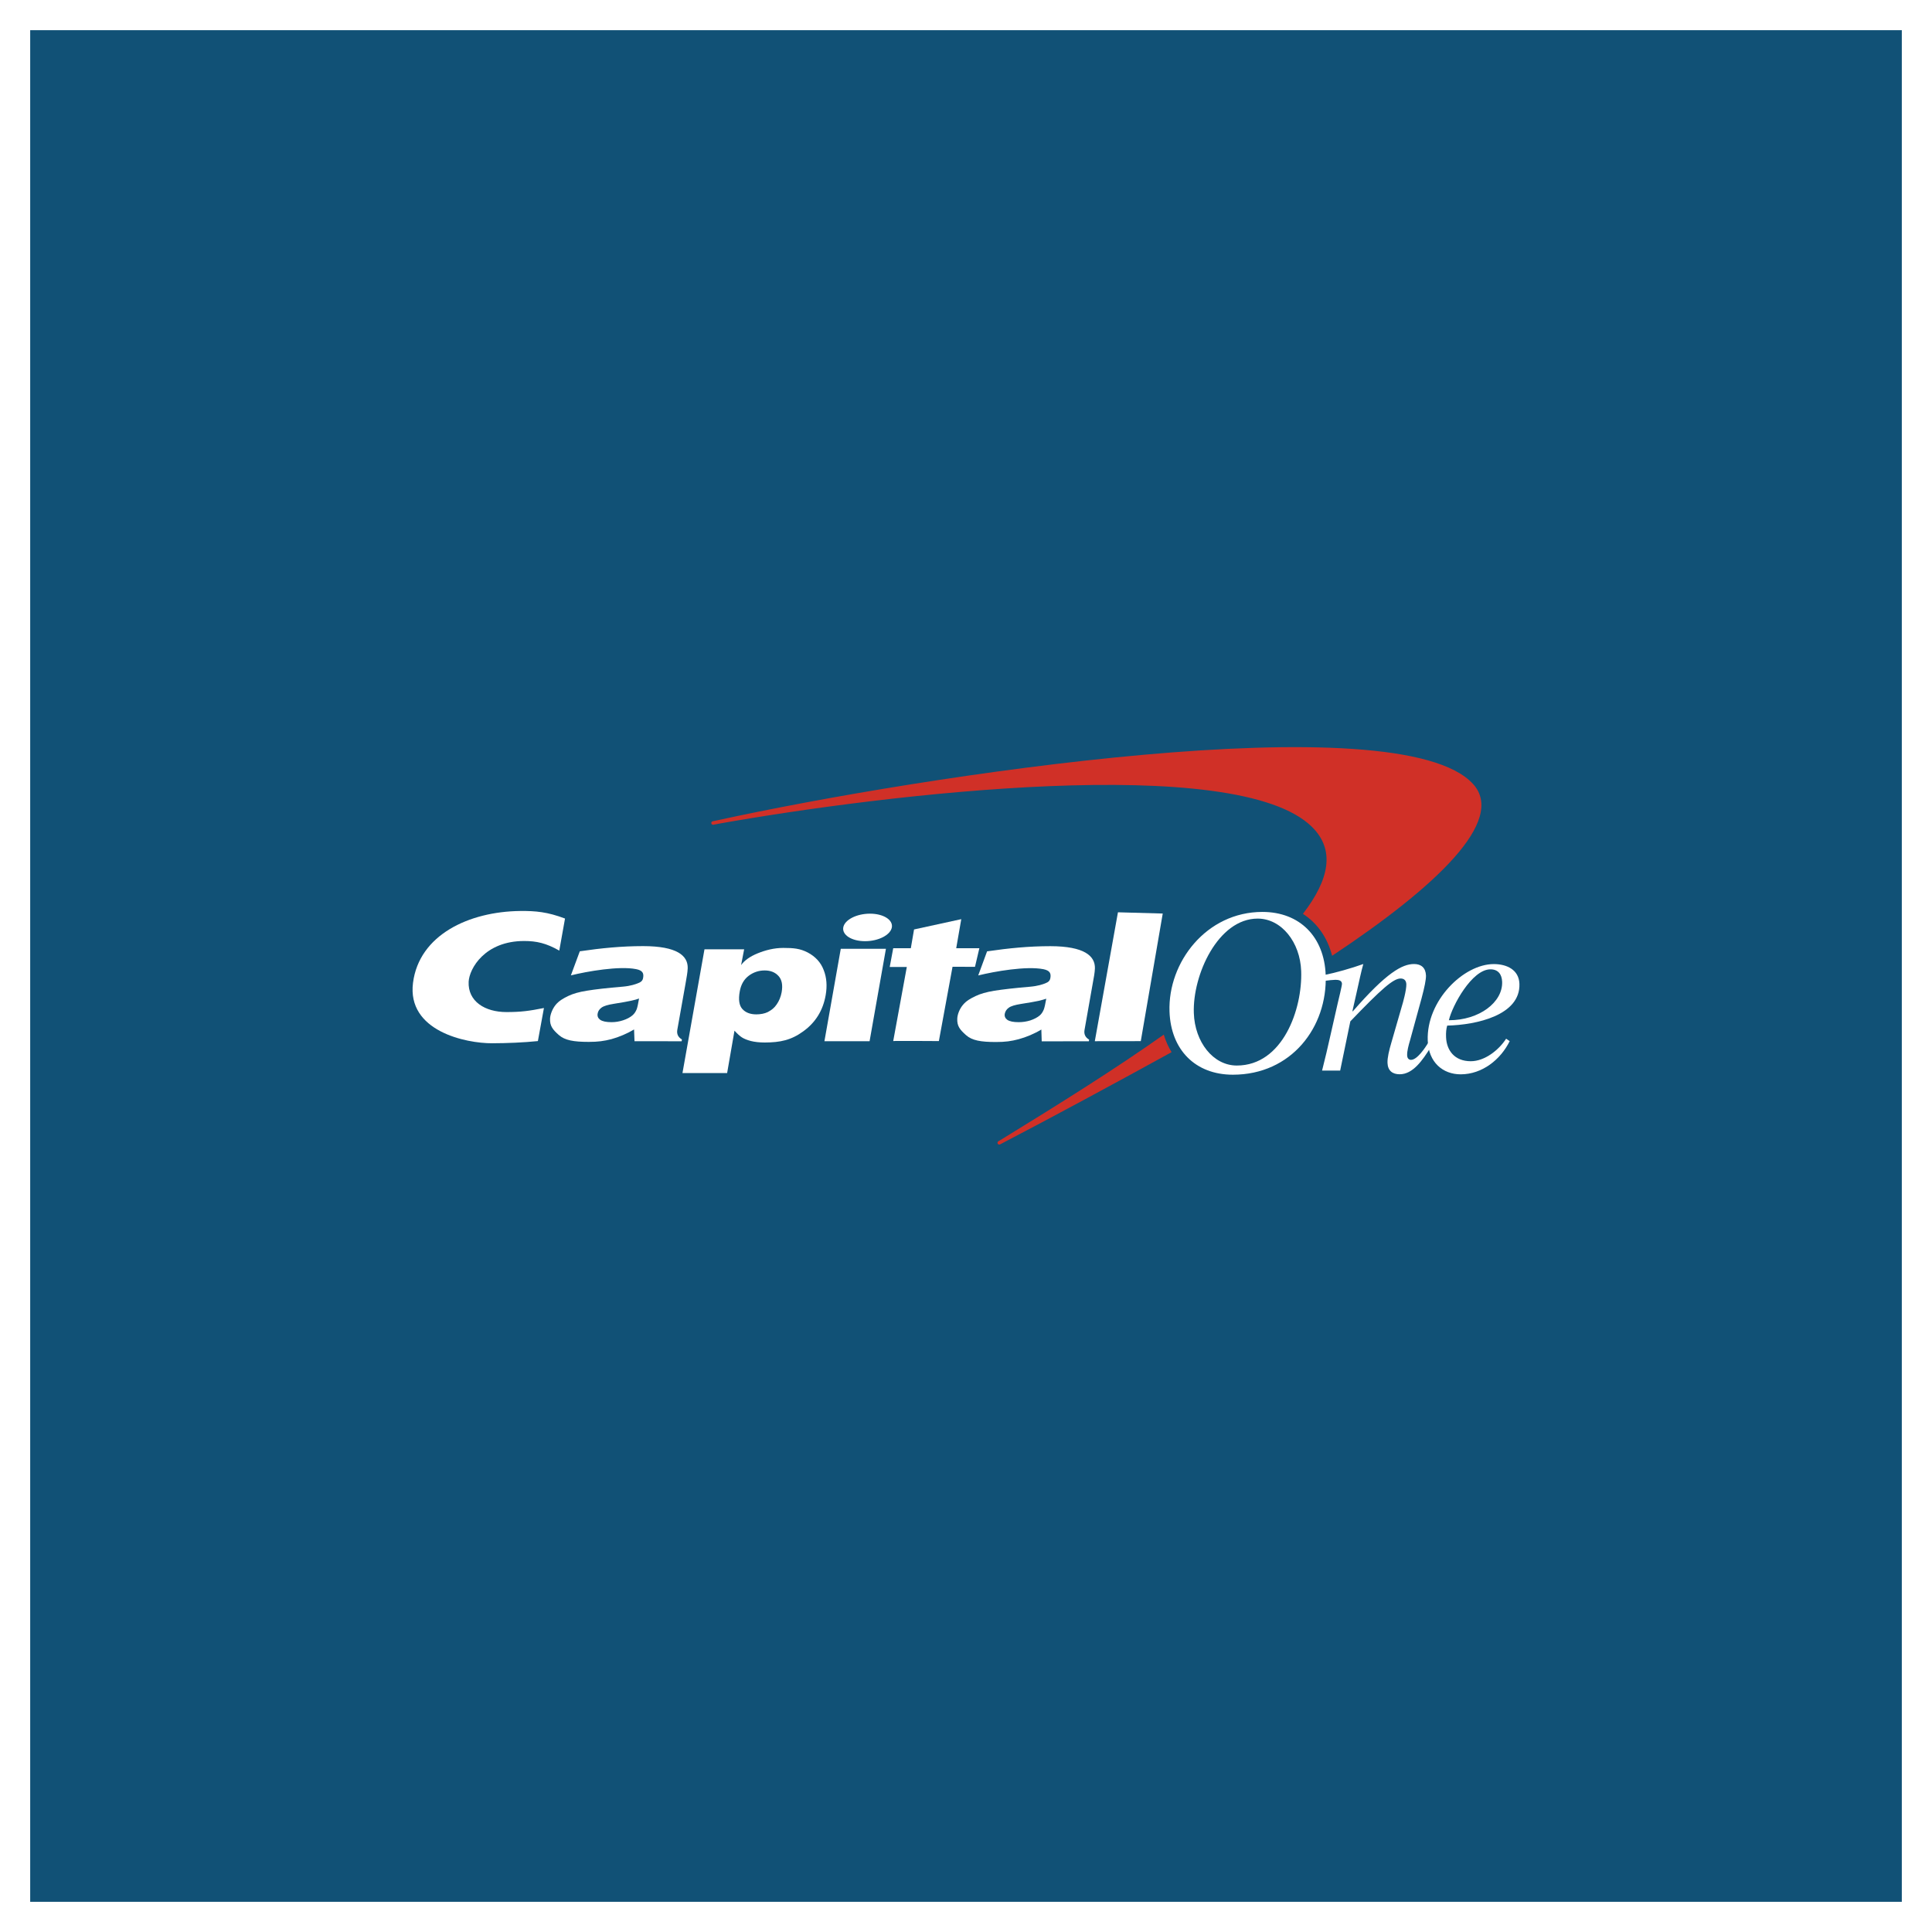 <svg width="768" height="768" viewBox="0 0 768 768" fill="none" xmlns="http://www.w3.org/2000/svg">
<rect x="0" y="0" width="768" height="768" fill="#333333" stroke="none"/>
<g clip-path="url(#clip0)">
<rect width="768" height="768" fill="#115176"/>
<path d="M462.618 411.264C462.593 411.289 462.568 411.289 462.568 411.314C443.824 424.583 421.633 438.522 397.757 453.155L396.815 453.701C396.492 453.924 396.418 454.37 396.641 454.693C396.864 455.015 397.311 455.089 397.633 454.866L398.426 454.445C418.683 443.879 441.94 431.329 465.345 418.457C465.469 418.383 465.593 418.308 465.717 418.258C464.428 416.126 463.361 413.794 462.618 411.264V411.264ZM585.595 311.684C556.066 279.094 366.021 308.41 285.218 326.069L283.333 326.466C282.937 326.541 282.689 326.913 282.763 327.285C282.838 327.682 283.209 327.93 283.581 327.855L285.441 327.483C352.384 315.553 491.626 299.035 521.577 328.748C530.726 337.826 528.544 349.483 517.933 363.272C523.635 366.943 527.701 372.722 529.536 379.939C570.942 352.459 598.736 326.193 585.595 311.684V311.684Z" fill="#D03027"/>
<path d="M474.568 402.708C474.94 414.166 482.204 423.566 491.651 423.566C509.973 423.566 517.783 401.046 517.238 386.016C516.841 374.533 509.403 365.158 499.957 365.158C484.212 365.133 474.022 387.554 474.568 402.708V402.708ZM464.898 402.088C464.229 382.519 479.551 362.504 501.816 362.504C516.692 362.504 526.436 372.425 526.982 387.628C527.701 408.264 513.37 427.212 490.089 427.212C475.163 427.212 465.419 417.316 464.898 402.088V402.088Z" fill="white"/>
<path d="M254.034 396.928C253.241 397.226 252.224 397.524 250.935 397.796C249.67 398.094 247.34 398.491 243.968 399.037C241.637 399.409 240.026 399.88 239.108 400.55C238.24 401.194 237.72 401.963 237.571 402.931C237.397 403.947 237.72 404.741 238.588 405.386C239.48 406.006 240.968 406.328 243.075 406.328C244.662 406.328 246.199 406.08 247.687 405.584C249.199 405.088 250.489 404.419 251.456 403.575C252.175 402.955 252.695 402.162 253.092 401.194C253.34 400.55 253.662 399.136 254.034 396.928V396.928ZM273.373 384.899C273.299 386.685 272.977 388.273 272.506 391.026L269.233 409.404C268.96 411.041 269.555 412.306 271.067 413.199L270.968 413.918L252.224 413.893L252.051 409.23C249.323 410.867 246.026 412.256 243.05 413.075C240.075 413.843 237.67 414.166 234.075 414.166C228.025 414.166 224.554 413.546 222.149 411.438C219.719 409.28 218.529 407.841 218.653 404.865C218.752 403.154 219.645 400.946 220.91 399.409C222.199 397.846 223.984 396.829 225.893 395.912C227.827 394.994 230.108 394.324 233.406 393.803C236.728 393.258 241.34 392.737 247.513 392.216C250.761 391.943 252.745 391.199 253.662 390.827C254.951 390.331 255.472 389.761 255.646 388.719C255.993 386.834 255.398 385.743 252.869 385.247C246.125 383.907 233.455 386.115 226.934 387.727L230.48 378.153C239.083 376.888 247.141 376.095 255.646 376.095C269.208 376.095 273.522 379.939 273.373 384.899V384.899Z" fill="white"/>
<path d="M327.725 413.893L334.221 377.161H352.171L345.675 413.893H327.725ZM335.212 368.654C335.758 365.628 340.518 363.198 345.824 363.198C351.155 363.198 355.047 365.653 354.527 368.654C353.957 371.68 349.221 374.135 343.865 374.135C338.56 374.135 334.692 371.68 335.212 368.654V368.654Z" fill="white"/>
<path d="M415.907 397.003C415.089 397.276 414.048 397.573 412.783 397.871C411.519 398.169 409.188 398.541 405.816 399.086C403.51 399.458 401.874 399.93 400.981 400.599C400.114 401.219 399.618 402.013 399.419 402.955C399.221 403.972 399.593 404.791 400.436 405.411C401.353 406.031 402.841 406.328 404.948 406.328C406.51 406.328 408.048 406.105 409.56 405.634C411.097 405.113 412.362 404.468 413.354 403.625C414.048 403.005 414.568 402.187 414.94 401.244C415.188 400.624 415.511 399.21 415.907 397.003V397.003ZM435.246 384.949C435.172 386.76 434.85 388.347 434.354 391.075L431.106 409.478C430.833 411.09 431.428 412.38 432.941 413.273L432.841 413.918L414.097 413.943L413.949 409.255C411.221 410.917 407.899 412.306 404.948 413.099C401.973 413.893 399.568 414.216 395.923 414.216C389.874 414.216 386.427 413.62 384.022 411.487C381.568 409.305 380.403 407.891 380.527 404.915C380.601 403.179 381.493 400.971 382.783 399.458C384.072 397.871 385.857 396.879 387.791 395.961C389.725 395.044 392.006 394.374 395.279 393.828C398.601 393.307 403.238 392.762 409.411 392.241C412.635 391.968 414.618 391.249 415.535 390.877C416.849 390.381 417.345 389.81 417.544 388.744C417.866 386.884 417.296 385.792 414.792 385.272C407.998 383.932 395.378 386.14 388.857 387.752L392.378 378.178C401.006 376.913 409.039 376.12 417.544 376.12C431.056 376.144 435.37 380.014 435.246 384.949V384.949Z" fill="white"/>
<path d="M216.224 400.698C210.373 401.864 207.1 402.311 201.323 402.311C192.744 402.311 185.926 398.045 186.298 390.232C186.571 385.024 192.719 374.061 208.364 374.061C213.298 374.061 217.141 374.929 222.323 377.881L224.604 365.132C217.563 362.479 212.902 362.082 206.852 362.131C186.323 362.355 166.636 371.68 164.182 390.654C161.702 409.925 185.232 414.761 195.67 414.712C201.695 414.687 207.968 414.439 213.819 413.844L216.224 400.698Z" fill="white"/>
<path d="M362.06 376.963L363.349 369.473L382.118 365.38L380.11 376.938H389.308L387.573 384.329L378.647 384.304L373.217 413.843C373.217 413.843 355.143 413.719 355.068 413.843L360.473 384.379H353.68L355.068 376.938H362.06V376.963Z" fill="white"/>
<path d="M462.206 363.147L453.478 413.867L435.205 413.892L444.404 362.651L462.206 363.147Z" fill="white"/>
<path d="M303.969 385.767C301.614 385.767 299.482 386.487 297.597 387.9C295.713 389.339 294.523 391.422 294.052 394.175C293.482 397.375 293.829 399.681 295.093 401.095C296.382 402.509 298.217 403.228 300.647 403.228C302.283 403.228 303.969 402.93 305.209 402.31C306.746 401.492 307.812 400.649 308.73 399.285C309.721 397.871 310.366 396.284 310.713 394.448C311.234 391.546 310.788 389.389 309.449 387.95C308.135 386.512 306.325 385.767 303.969 385.767V385.767ZM271.291 426.567L280.043 377.36H295.812L294.597 383.635C295.961 381.75 298.143 380.212 301.168 378.972C304.217 377.732 307.639 376.814 311.358 376.814C315.474 376.814 318.003 377.037 321.077 378.625C324.127 380.237 326.284 382.568 327.424 385.594C328.614 388.57 328.862 391.943 328.218 395.589C327.152 401.666 324.201 406.428 319.341 409.949C314.531 413.471 310.193 414.389 304.019 414.414C301.837 414.414 300.002 414.191 298.49 413.819C297.002 413.422 295.812 412.951 294.92 412.38C294.052 411.81 293.134 410.991 291.969 409.701L289.043 426.567H271.291Z" fill="white"/>
<path d="M597.124 390.281C597.025 387.33 595.538 385.321 592.488 385.321C585.124 385.321 577.289 399.755 575.95 405.559C588.025 405.584 597.422 398.391 597.124 390.281V390.281ZM598.711 412.901L600.124 413.868C596.529 421.184 589.215 427.062 580.636 427.062C573.62 427.062 567.843 422.375 567.545 413.595C566.975 397.846 581.727 383.237 593.802 383.237C598.984 383.237 603.794 385.494 603.992 391.075C604.439 403.6 586.86 407.419 575.281 407.692C574.909 409.007 574.76 410.321 574.835 412.305C575.033 417.489 578.157 421.854 584.653 421.854C590.257 421.854 595.86 417.34 598.711 412.901V412.901Z" fill="white"/>
<path d="M526.71 389.885C527.95 389.711 529.958 389.488 530.826 389.488C532.14 389.488 533.38 389.736 533.454 391.05C533.479 391.819 532.09 397.4 531.793 398.689L528.991 411.041C527.851 416.1 526.636 421.383 525.545 425.575H532.735L536.777 406.006C549.099 393.158 553.859 388.967 556.76 388.967C558.074 388.967 558.967 389.661 559.041 391.224C559.116 393.481 557.703 398.615 557.231 400.103L553.116 414.364C552.174 417.564 551.479 420.466 551.554 422.524C551.678 425.649 553.562 427.038 556.388 427.038C561.645 427.038 565.463 421.557 568.785 416.175L567.818 414.414C566.48 416.572 563.356 421.309 560.901 421.309C560.132 421.309 559.389 420.788 559.364 419.498C559.289 417.836 559.984 415.331 560.479 413.67L565.066 396.953C566.306 392.34 566.876 389.389 566.851 387.801C566.727 384.676 564.918 383.213 562.116 383.213C557.38 383.213 551.107 386.685 537.793 401.988H537.595L539.281 394.523C540.198 390.43 541.091 386.164 541.934 383.213C537.322 384.875 530.727 386.735 526.661 387.528L526.71 389.885Z" fill="white"/>
<rect x="6" y="6" width="756" height="756" stroke="white" stroke-width="12"/>
</g>
<defs>
<clipPath id="clip0">
<rect width="768" height="768" fill="white"/>
</clipPath>
</defs>
</svg>
